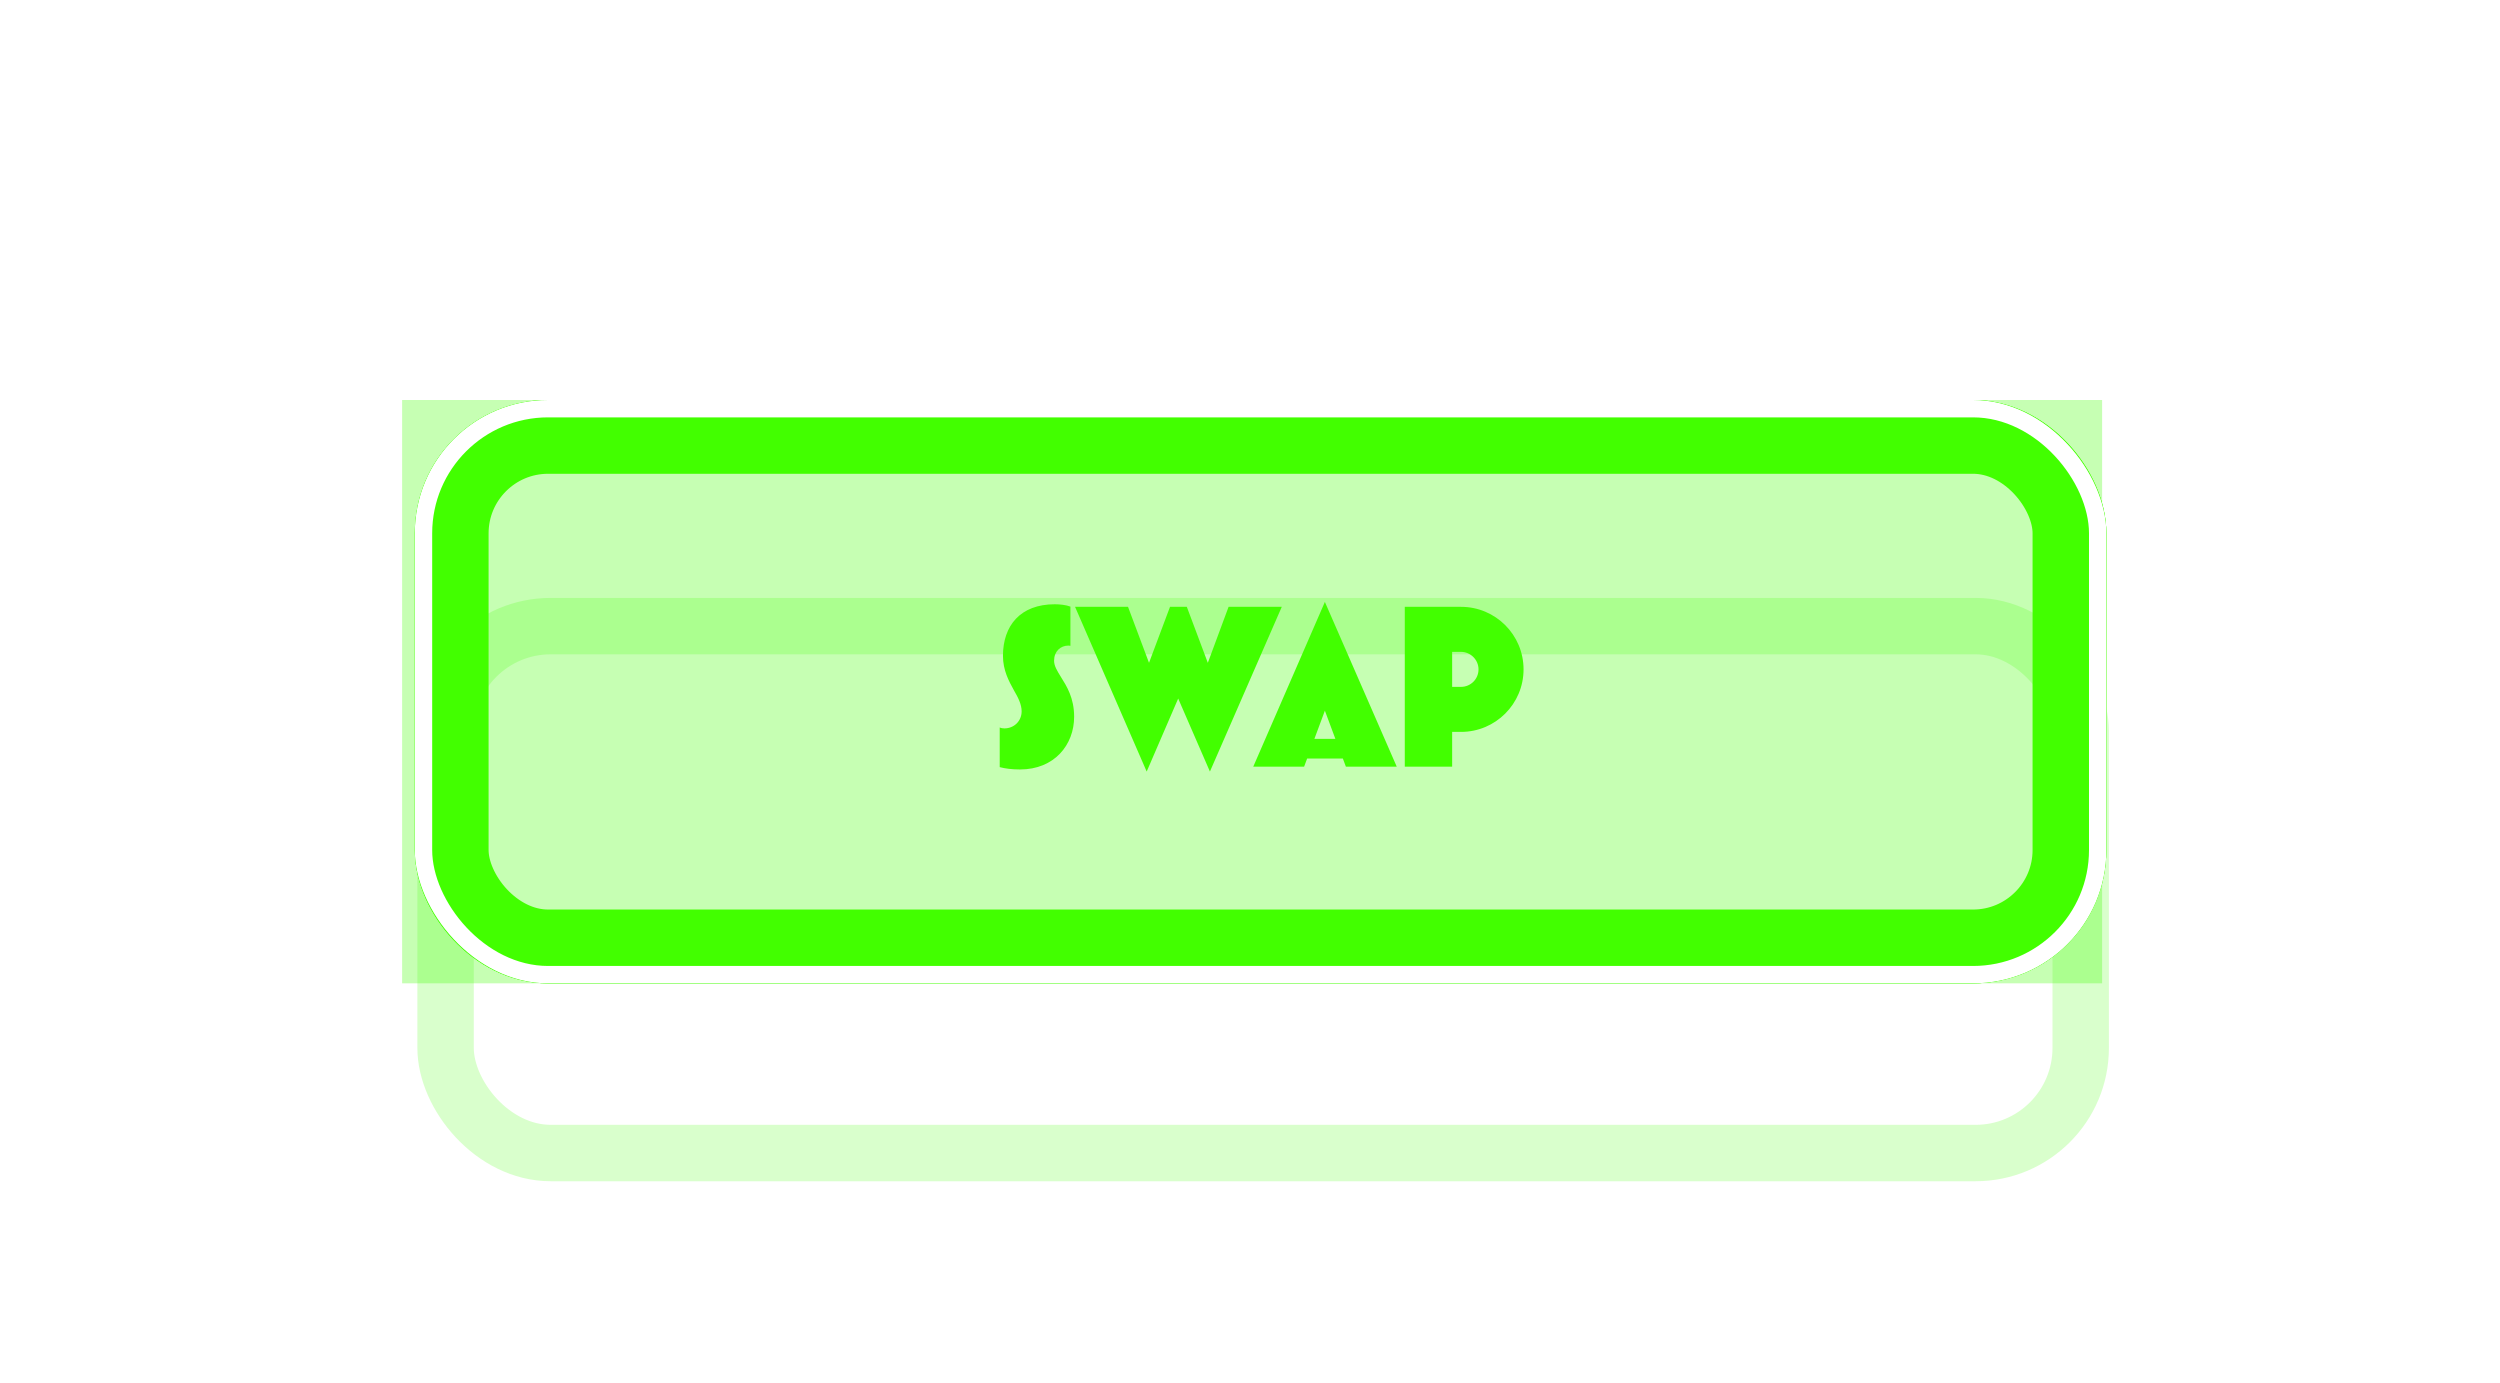 <svg width="150" height="83" viewBox="0 0 150 83" fill="none" xmlns="http://www.w3.org/2000/svg">
<g style="mix-blend-mode:hard-light" filter="url(#filter0_f_1988_125729)">
<rect x="24.127" y="24" width="102" height="35" fill="#42FF00" fill-opacity="0.3"/>
</g>
<g style="mix-blend-mode:hard-light" filter="url(#filter1_f_1988_125729)">
<rect x="26.581" y="25.693" width="98.107" height="31.615" rx="6.307" stroke="#42FF00" stroke-width="3.385"/>
</g>
<g style="mix-blend-mode:hard-light" filter="url(#filter2_f_1988_125729)">
<rect x="27.102" y="26.213" width="97.066" height="30.573" rx="5.786" stroke="#42FF00" stroke-width="4.427"/>
</g>
<g style="mix-blend-mode:hard-light" filter="url(#filter3_ddi_1988_125729)">
<rect x="27.074" y="25.693" width="98.107" height="31.615" rx="6.307" stroke="#42FF00" stroke-opacity="0.2" stroke-width="3.385"/>
</g>
<g filter="url(#filter4_f_1988_125729)">
<rect x="25.93" y="25.042" width="99.409" height="32.917" rx="6.958" stroke="#42FF00" stroke-width="2.083"/>
</g>
<g filter="url(#filter5_f_1988_125729)">
<rect x="25.41" y="24.521" width="100.451" height="33.958" rx="7.479" stroke="white" stroke-width="1.042"/>
</g>
<path d="M61.2 46.168C60.697 46.168 60.304 46.112 59.983 46.028V43.648C60.066 43.69 60.178 43.704 60.263 43.704C60.85 43.704 61.298 43.256 61.298 42.682C61.298 42.262 61.089 41.856 60.837 41.422C60.529 40.862 60.178 40.218 60.178 39.35C60.178 37.544 61.215 36.256 63.286 36.256C63.594 36.256 63.972 36.298 64.225 36.396V38.748C64.154 38.734 64.141 38.734 64.112 38.734C63.623 38.734 63.245 39.084 63.245 39.644C63.245 39.952 63.426 40.246 63.651 40.61C64.001 41.17 64.448 41.87 64.448 43.004C64.448 44.698 63.258 46.168 61.2 46.168ZM70.691 41.912L68.801 46.294L64.503 36.41H67.681L68.941 39.77L70.201 36.41H71.209L72.469 39.77L73.715 36.41H76.907L72.595 46.294L70.691 41.912ZM78.247 46H75.195L79.493 36.116L83.805 46H80.753L80.571 45.51H78.429L78.247 46ZM79.493 42.64L78.863 44.334H80.123L79.493 42.64ZM87.129 46H84.287V36.41H87.661C89.733 36.41 91.413 38.09 91.413 40.162C91.413 42.234 89.733 43.914 87.661 43.914H87.129V46ZM87.129 39.112V41.212H87.661C88.235 41.212 88.711 40.75 88.711 40.162C88.711 39.588 88.235 39.112 87.661 39.112H87.129Z" fill="#42FF00"/>
<defs>
<filter id="filter0_f_1988_125729" x="0.687" y="0.56" width="148.88" height="81.88" filterUnits="userSpaceOnUse" color-interpolation-filters="sRGB">
<feFlood flood-opacity="0" result="BackgroundImageFix"/>
<feBlend mode="normal" in="SourceGraphic" in2="BackgroundImageFix" result="shape"/>
<feGaussianBlur stdDeviation="11.72" result="effect1_foregroundBlur_1988_125729"/>
</filter>
<filter id="filter1_f_1988_125729" x="1.451" y="0.562" width="148.367" height="81.875" filterUnits="userSpaceOnUse" color-interpolation-filters="sRGB">
<feFlood flood-opacity="0" result="BackgroundImageFix"/>
<feBlend mode="normal" in="SourceGraphic" in2="BackgroundImageFix" result="shape"/>
<feGaussianBlur stdDeviation="11.719" result="effect1_foregroundBlur_1988_125729"/>
</filter>
<filter id="filter2_f_1988_125729" x="17.076" y="16.188" width="117.117" height="50.625" filterUnits="userSpaceOnUse" color-interpolation-filters="sRGB">
<feFlood flood-opacity="0" result="BackgroundImageFix"/>
<feBlend mode="normal" in="SourceGraphic" in2="BackgroundImageFix" result="shape"/>
<feGaussianBlur stdDeviation="3.906" result="effect1_foregroundBlur_1988_125729"/>
</filter>
<filter id="filter3_ddi_1988_125729" x="15.225" y="21.656" width="121.805" height="55.312" filterUnits="userSpaceOnUse" color-interpolation-filters="sRGB">
<feFlood flood-opacity="0" result="BackgroundImageFix"/>
<feColorMatrix in="SourceAlpha" type="matrix" values="0 0 0 0 0 0 0 0 0 0 0 0 0 0 0 0 0 0 127 0" result="hardAlpha"/>
<feOffset dy="3.385"/>
<feGaussianBlur stdDeviation="1.302"/>
<feColorMatrix type="matrix" values="0 0 0 0 0.224 0 0 0 0 0.15 0 0 0 0 0 0 0 0 0.7 0"/>
<feBlend mode="multiply" in2="BackgroundImageFix" result="effect1_dropShadow_1988_125729"/>
<feColorMatrix in="SourceAlpha" type="matrix" values="0 0 0 0 0 0 0 0 0 0 0 0 0 0 0 0 0 0 127 0" result="hardAlpha"/>
<feOffset dy="7.812"/>
<feGaussianBlur stdDeviation="5.078"/>
<feColorMatrix type="matrix" values="0 0 0 0 0.56 0 0 0 0 0.44 0 0 0 0 0 0 0 0 1 0"/>
<feBlend mode="color-dodge" in2="effect1_dropShadow_1988_125729" result="effect2_dropShadow_1988_125729"/>
<feBlend mode="normal" in="SourceGraphic" in2="effect2_dropShadow_1988_125729" result="shape"/>
<feColorMatrix in="SourceAlpha" type="matrix" values="0 0 0 0 0 0 0 0 0 0 0 0 0 0 0 0 0 0 127 0" result="hardAlpha"/>
<feOffset dx="-0.339" dy="0.677"/>
<feGaussianBlur stdDeviation="0.169"/>
<feComposite in2="hardAlpha" operator="arithmetic" k2="-1" k3="1"/>
<feColorMatrix type="matrix" values="0 0 0 0 1 0 0 0 0 1 0 0 0 0 1 0 0 0 0.5 0"/>
<feBlend mode="normal" in2="shape" result="effect3_innerShadow_1988_125729"/>
</filter>
<filter id="filter4_f_1988_125729" x="24.368" y="23.479" width="102.534" height="36.042" filterUnits="userSpaceOnUse" color-interpolation-filters="sRGB">
<feFlood flood-opacity="0" result="BackgroundImageFix"/>
<feBlend mode="normal" in="SourceGraphic" in2="BackgroundImageFix" result="shape"/>
<feGaussianBlur stdDeviation="0.26" result="effect1_foregroundBlur_1988_125729"/>
</filter>
<filter id="filter5_f_1988_125729" x="24.541" y="23.653" width="102.187" height="35.694" filterUnits="userSpaceOnUse" color-interpolation-filters="sRGB">
<feFlood flood-opacity="0" result="BackgroundImageFix"/>
<feBlend mode="normal" in="SourceGraphic" in2="BackgroundImageFix" result="shape"/>
<feGaussianBlur stdDeviation="0.174" result="effect1_foregroundBlur_1988_125729"/>
</filter>
</defs>
</svg>
